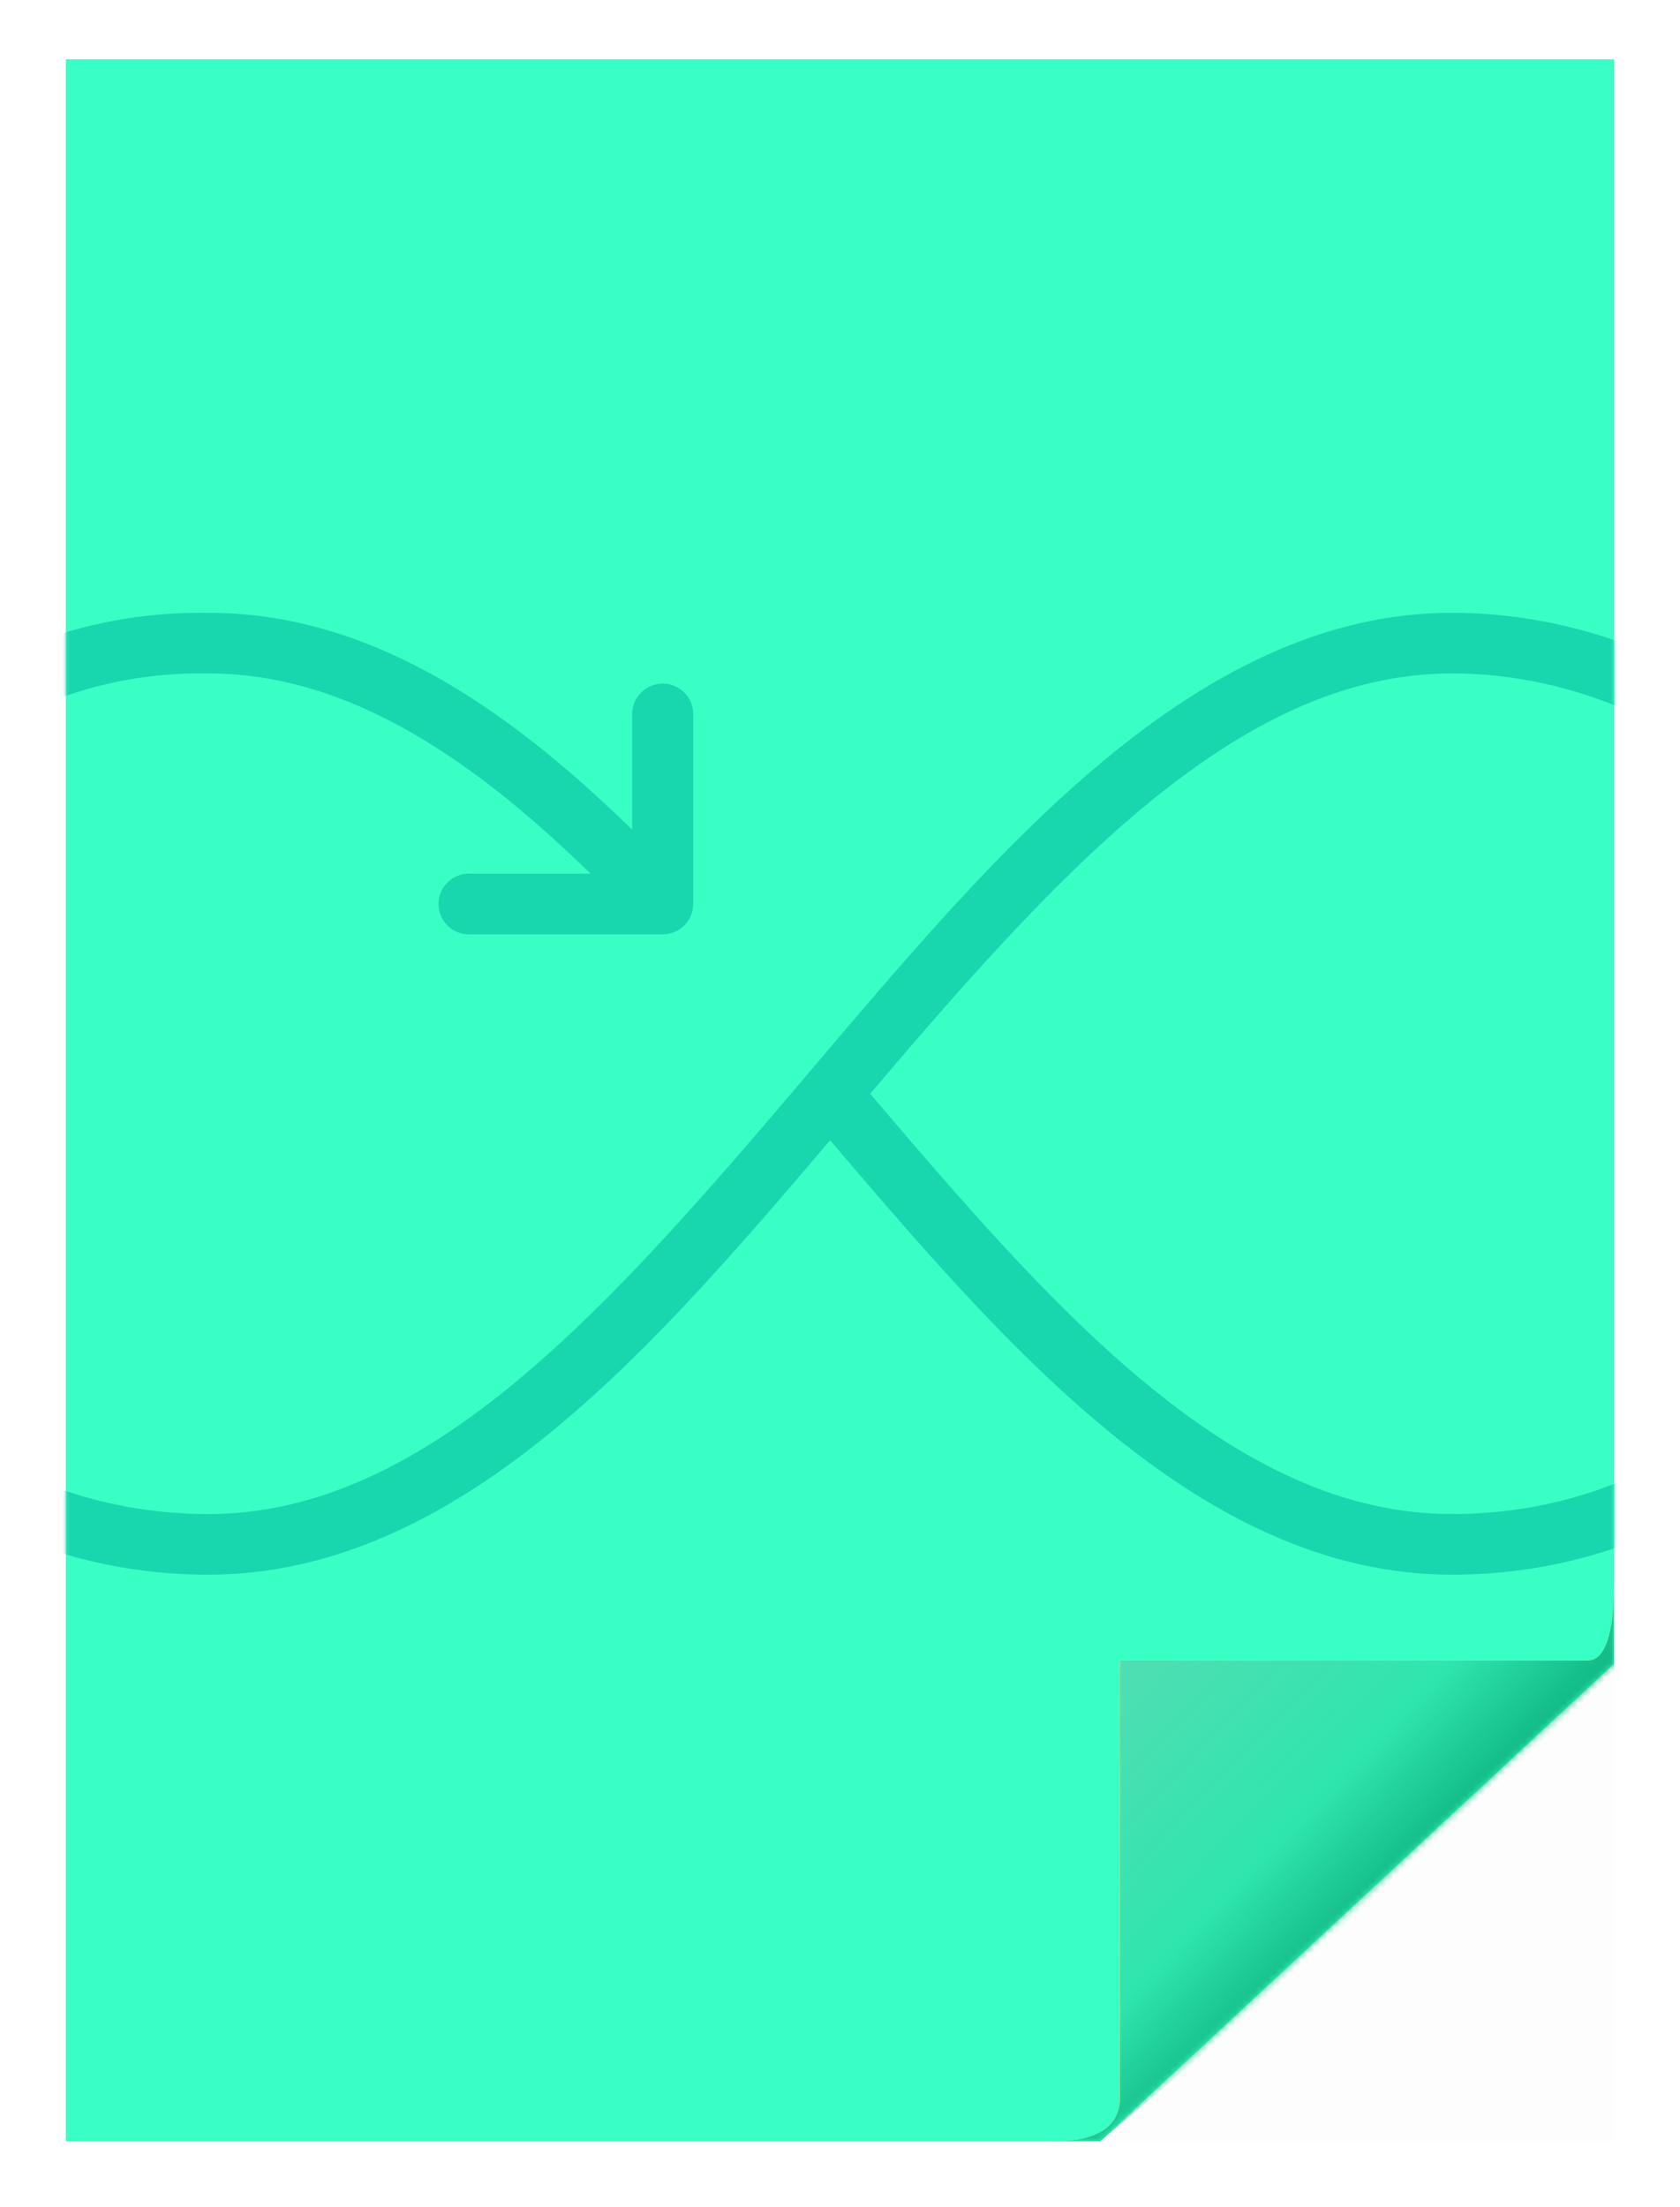 <svg xmlns="http://www.w3.org/2000/svg" xmlns:xlink="http://www.w3.org/1999/xlink" width="255" height="335" viewBox="0 0 255 335">
  <rect x="0" y="0" width="255" height="335" fill="#333333" stroke="none"/>
  <defs>
    <path id="continuous-group-a" d="M245,255.077 L245,322.333 C245,323.99 243.657,325.333 242,325.333 L165.575,325.333 L239.907,252.928 C241.094,251.772 242.993,251.797 244.149,252.984 C244.695,253.544 245,254.295 245,255.077 Z"/>
    <mask id="continuous-group-b" width="79.425" height="73.255" x="0" y="0" fill="#fff">
      <use xlink:href="#continuous-group-a"/>
    </mask>
    <polygon id="continuous-group-c" points="0 0 235 0 235 243.5 157 316 0 316"/>
    <linearGradient id="continuous-group-f" x1=".656%" x2="60.906%" y1=".628%" y2="58.324%">
      <stop offset="0%" stop-color="#5EDBB5"/>
      <stop offset="72.205%" stop-color="#2FE5AE"/>
      <stop offset="100%" stop-color="#0DB381"/>
    </linearGradient>
    <path id="continuous-group-e" d="M159.991,243.032 L230.944,243.032 C233.648,243.032 235,239.022 235,231 C235,231 235,244.342 235,244.342 C220.14,260.947 194.14,284.833 157,316 C152.356,316 149.968,316 149.836,316 C156.305,316 159.689,313.956 159.991,309.867 L159.991,243.032 Z"/>
  </defs>
  <g fill="none" fill-rule="evenodd">
    <path fill="#FDFDFD" fill-rule="nonzero" stroke="#FFF" stroke-width="10" d="M5,5 L5,330 L250,330 L250,5 L5,5 Z"/>
    <use fill="#FFF" fill-rule="nonzero" stroke="#C3C3C3" stroke-dasharray="2" stroke-width="2" mask="url(#continuous-group-b)" opacity=".5" xlink:href="#continuous-group-a"/>
    <g transform="translate(10 9)">
      <mask id="continuous-group-d" fill="#fff">
        <use xlink:href="#continuous-group-c"/>
      </mask>
      <use fill="#38FFC3" fill-rule="nonzero" xlink:href="#continuous-group-c"/>
      <g fill-rule="nonzero" mask="url(#continuous-group-d)">
        <use fill="#FFF" xlink:href="#continuous-group-e"/>
        <use fill="#F5D118" xlink:href="#continuous-group-e"/>
        <use fill="url(#continuous-group-f)" xlink:href="#continuous-group-e"/>
      </g>
      <g fill="#04BBA0" fill-rule="nonzero" stroke="#04BBA0" stroke-width="2" mask="url(#continuous-group-d)" opacity=".6">
        <path d="M72.608,-4.54747351e-13 C54.045,-4.54747351e-13 35.099,6.665 20.875,21.036 C7.006,35.056 0.028,53.645 8.6108686e-05,71.995 C-0.028,90.458 6.949,108.767 20.875,122.842 C35.085,137.199 53.931,144.3 72.608,143.99 L72.721,143.99 C97.439,143.948 118.483,129.043 137.956,109.68 L137.956,129.591 C137.942,130.561 138.325,131.49 139.005,132.164 C139.686,132.854 140.608,133.247 141.586,133.247 C142.565,133.247 143.487,132.853 144.167,132.164 C144.848,131.49 145.231,130.561 145.217,129.591 L145.217,100.793 C145.217,98.81 143.586,97.193 141.586,97.193 L112.543,97.193 C112.316,97.165 112.089,97.165 111.863,97.193 C109.863,97.376 108.388,99.148 108.573,101.131 C108.757,103.114 110.544,104.576 112.543,104.393 L133.078,104.393 C114.075,123.32 94.519,136.791 72.61,136.791 L72.496,136.791 C55.706,137.1 38.915,130.744 26.096,117.78 C13.518,105.068 7.235,88.658 7.264,71.994 C7.292,55.43 13.504,38.71 25.983,26.097 C38.732,13.217 55.806,7.198 72.611,7.198 C89.615,7.198 105.072,15.143 120.148,27.672 C135.223,40.201 149.758,57.145 164.279,74.246 C178.8,91.347 193.308,108.599 209.093,121.72 C224.877,134.841 242.092,143.993 261.392,143.993 C279.657,143.993 299.13,136.991 313.125,122.845 C326.98,108.853 334,90.222 334,71.998 C334,53.521 327.094,35.158 313.125,21.039 C298.873,6.626 279.998,0.003 261.392,0.003 C242.248,0.003 225.23,8.876 209.546,21.827 C194.599,34.173 180.744,50.316 167.002,66.486 C153.374,50.455 139.717,34.467 124.911,22.165 C109.127,9.046 91.911,0.004 72.611,0.004 L72.608,-4.54747351e-13 Z M261.389,7.2 C278.264,7.2 295.225,13.162 308.017,26.098 C320.625,38.838 326.736,55.276 326.736,71.996 C326.736,88.377 320.355,105.195 307.904,117.781 C295.438,130.38 277.783,136.792 261.391,136.792 C244.388,136.792 228.93,128.735 213.855,116.206 C199.489,104.268 185.591,88.265 171.764,71.997 C185.747,55.545 199.673,39.332 214.196,27.338 C229.157,14.978 244.53,7.202 261.391,7.202 L261.389,7.2 Z" transform="matrix(1 0 0 -1 -51 229)"/>
      </g>
    </g>
  </g>
</svg>
